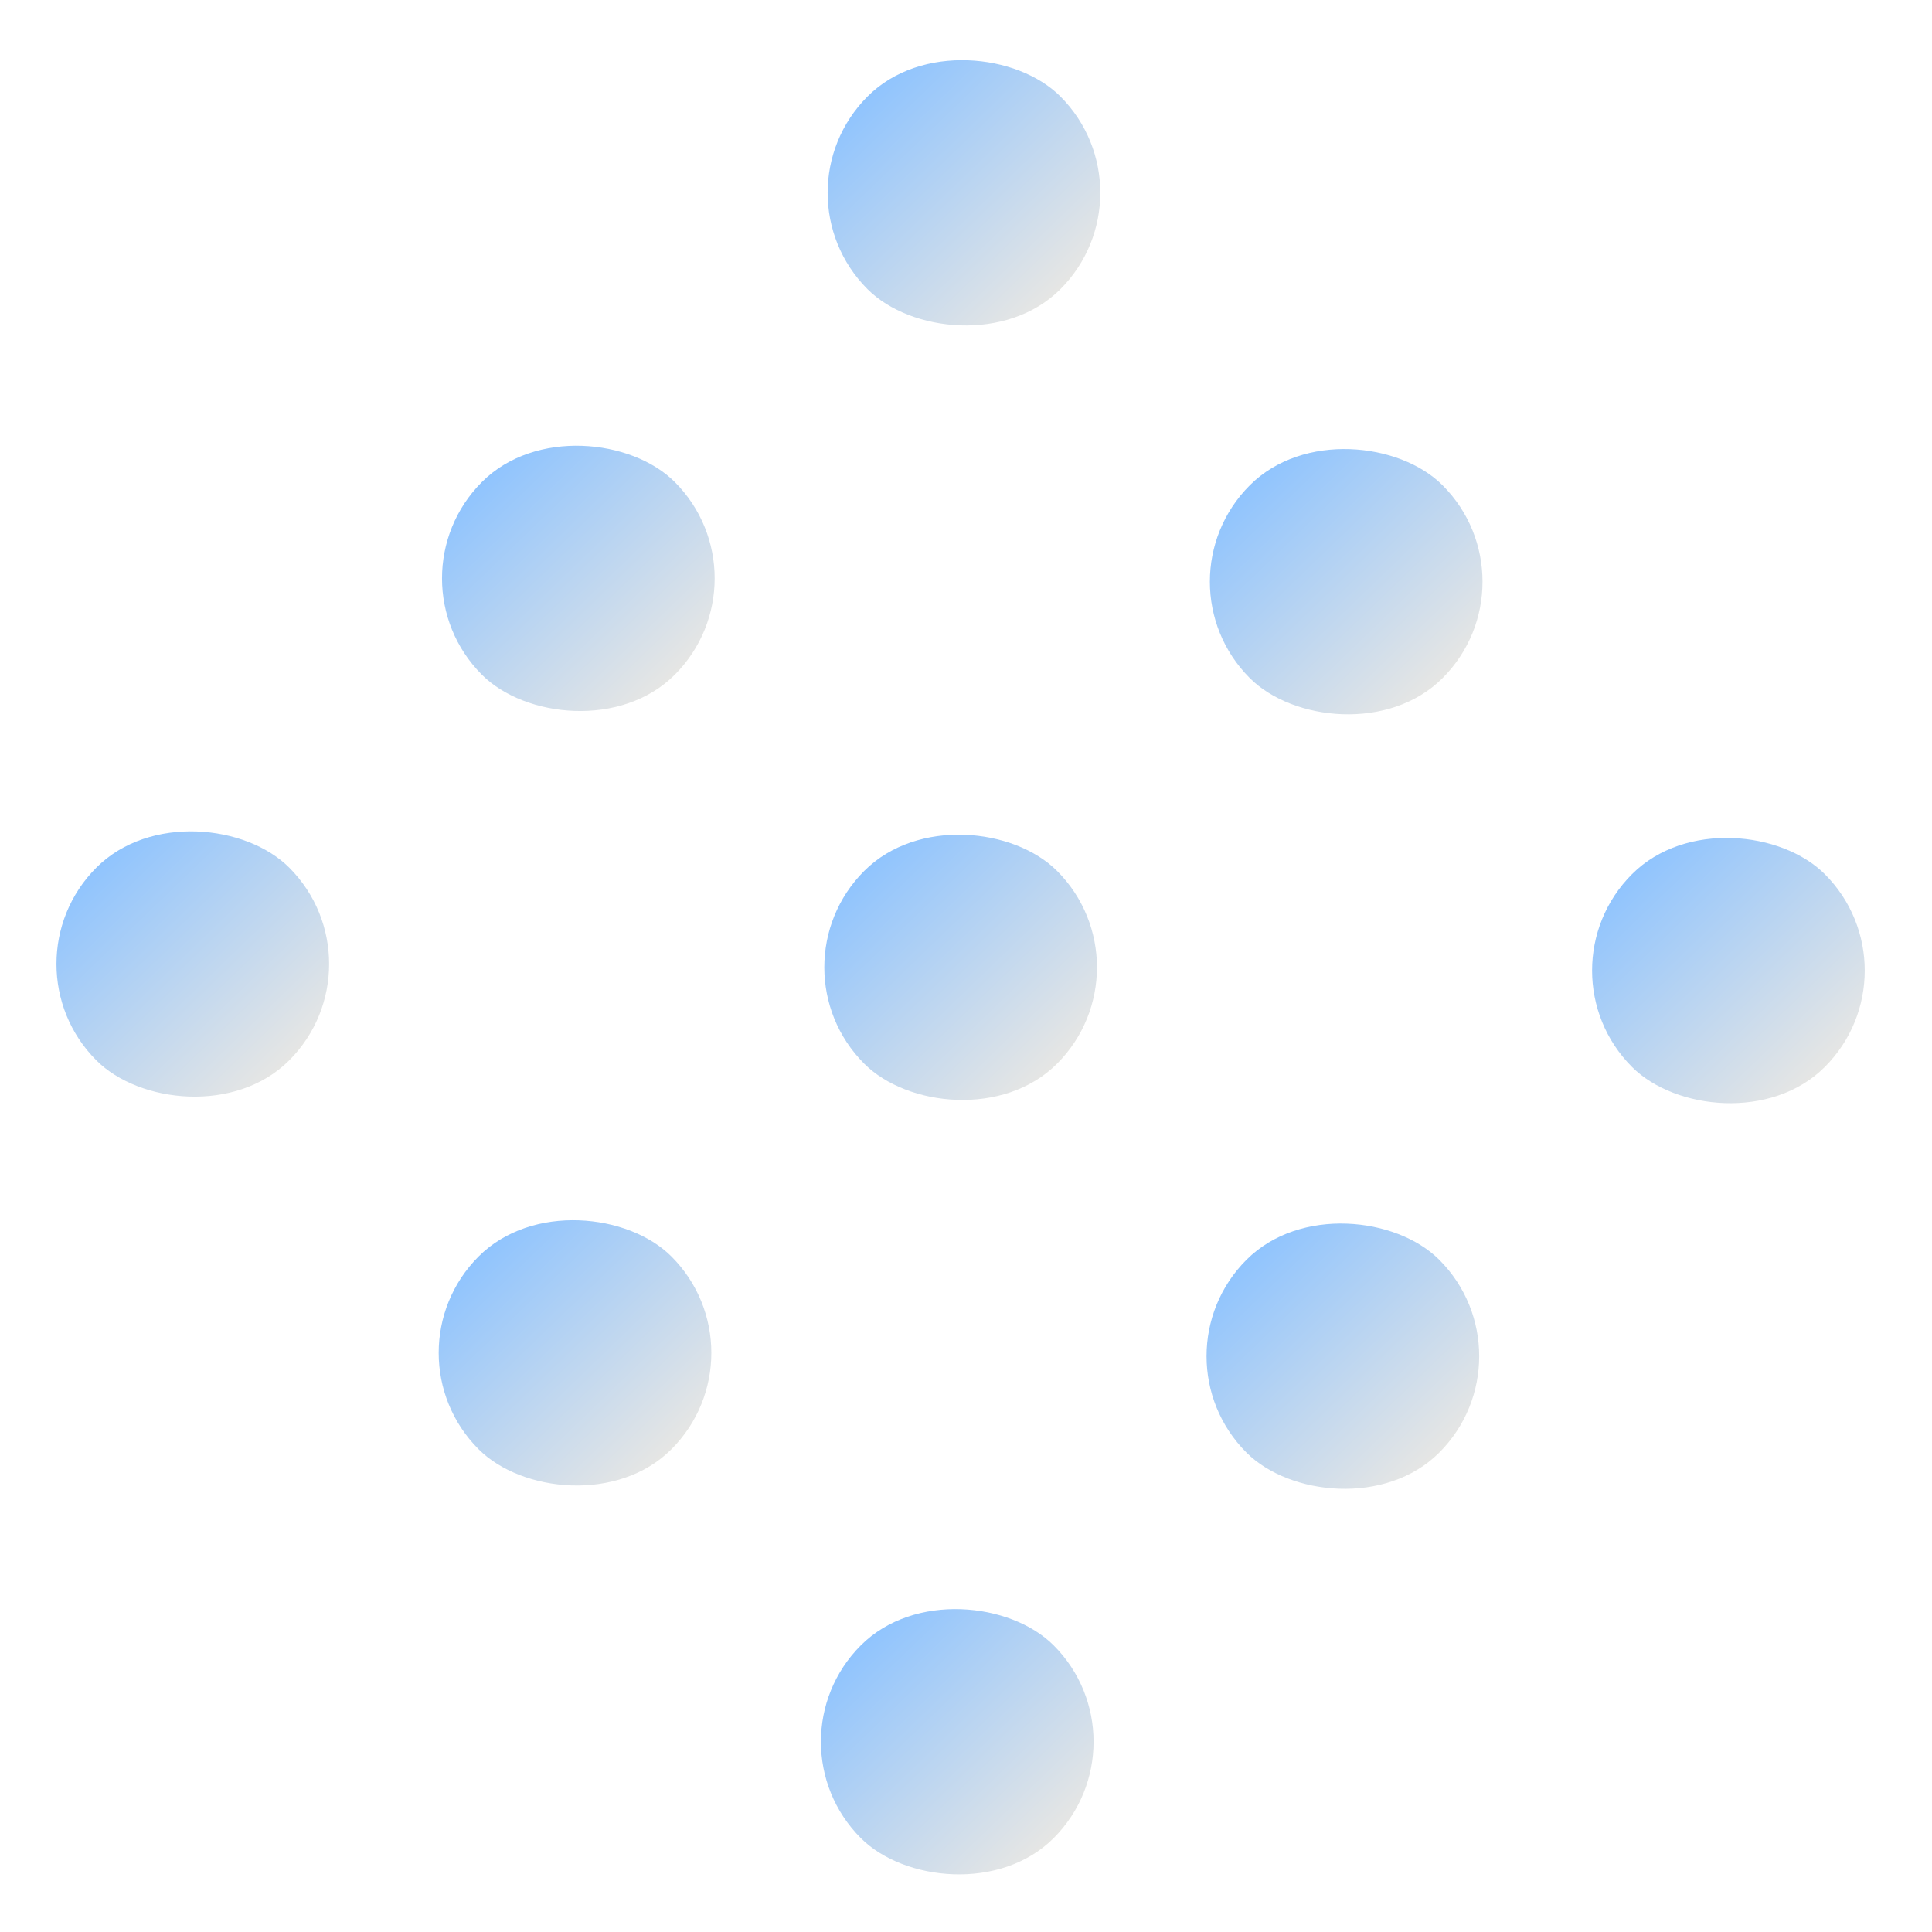 <svg width="25" height="25" viewBox="0 0 25 25" fill="none" xmlns="http://www.w3.org/2000/svg">
<mask id="mask0_2207_340" style="mask-type:alpha" maskUnits="userSpaceOnUse" x="0" y="0" width="25" height="25">
<rect width="25" height="25" fill="url(#paint0_linear_2207_340)"/>
</mask>
<g mask="url(#mask0_2207_340)">
<rect x="9.892" y="22.538" width="3.528" height="3.528" rx="1.764" transform="rotate(-45 9.892 22.538)" fill="url(#paint1_linear_2207_340)"/>
<rect x="14.882" y="17.549" width="3.528" height="3.528" rx="1.764" transform="rotate(-45 14.882 17.549)" fill="url(#paint2_linear_2207_340)"/>
<rect x="19.871" y="12.559" width="3.528" height="3.528" rx="1.764" transform="rotate(-45 19.871 12.559)" fill="url(#paint3_linear_2207_340)"/>
<rect x="4.946" y="17.506" width="3.528" height="3.528" rx="1.764" transform="rotate(-45 4.946 17.506)" fill="url(#paint4_linear_2207_340)"/>
<rect x="9.936" y="12.517" width="3.528" height="3.528" rx="1.764" transform="rotate(-45 9.936 12.517)" fill="url(#paint5_linear_2207_340)"/>
<rect x="14.925" y="7.527" width="3.528" height="3.528" rx="1.764" transform="rotate(-45 14.925 7.527)" fill="url(#paint6_linear_2207_340)"/>
<rect y="12.474" width="3.528" height="3.528" rx="1.764" transform="rotate(-45 0 12.474)" fill="url(#paint7_linear_2207_340)"/>
<rect x="4.989" y="7.484" width="3.528" height="3.528" rx="1.764" transform="rotate(-45 4.989 7.484)" fill="url(#paint8_linear_2207_340)"/>
<rect x="9.979" y="2.495" width="3.528" height="3.528" rx="1.764" transform="rotate(-45 9.979 2.495)" fill="url(#paint9_linear_2207_340)"/>
</g>
<defs>
<linearGradient id="paint0_linear_2207_340" x1="12.5" y1="-1.442" x2="12.019" y2="25" gradientUnits="userSpaceOnUse">
<stop stop-color="#8BC2FF"/>
<stop offset="1" stop-color="#E6E6E4"/>
</linearGradient>
<linearGradient id="paint1_linear_2207_340" x1="11.656" y1="22.335" x2="11.588" y2="26.066" gradientUnits="userSpaceOnUse">
<stop stop-color="#8BC2FF"/>
<stop offset="1" stop-color="#E6E6E4"/>
</linearGradient>
<linearGradient id="paint2_linear_2207_340" x1="16.646" y1="17.345" x2="16.578" y2="21.077" gradientUnits="userSpaceOnUse">
<stop stop-color="#8BC2FF"/>
<stop offset="1" stop-color="#E6E6E4"/>
</linearGradient>
<linearGradient id="paint3_linear_2207_340" x1="21.635" y1="12.356" x2="21.567" y2="16.087" gradientUnits="userSpaceOnUse">
<stop stop-color="#8BC2FF"/>
<stop offset="1" stop-color="#E6E6E4"/>
</linearGradient>
<linearGradient id="paint4_linear_2207_340" x1="6.71" y1="17.302" x2="6.642" y2="21.034" gradientUnits="userSpaceOnUse">
<stop stop-color="#8BC2FF"/>
<stop offset="1" stop-color="#E6E6E4"/>
</linearGradient>
<linearGradient id="paint5_linear_2207_340" x1="11.7" y1="12.313" x2="11.632" y2="16.045" gradientUnits="userSpaceOnUse">
<stop stop-color="#8BC2FF"/>
<stop offset="1" stop-color="#E6E6E4"/>
</linearGradient>
<linearGradient id="paint6_linear_2207_340" x1="16.689" y1="7.324" x2="16.621" y2="11.055" gradientUnits="userSpaceOnUse">
<stop stop-color="#8BC2FF"/>
<stop offset="1" stop-color="#E6E6E4"/>
</linearGradient>
<linearGradient id="paint7_linear_2207_340" x1="1.764" y1="12.27" x2="1.696" y2="16.002" gradientUnits="userSpaceOnUse">
<stop stop-color="#8BC2FF"/>
<stop offset="1" stop-color="#E6E6E4"/>
</linearGradient>
<linearGradient id="paint8_linear_2207_340" x1="6.754" y1="7.281" x2="6.686" y2="11.012" gradientUnits="userSpaceOnUse">
<stop stop-color="#8BC2FF"/>
<stop offset="1" stop-color="#E6E6E4"/>
</linearGradient>
<linearGradient id="paint9_linear_2207_340" x1="11.743" y1="2.291" x2="11.675" y2="6.023" gradientUnits="userSpaceOnUse">
<stop stop-color="#8BC2FF"/>
<stop offset="1" stop-color="#E6E6E4"/>
</linearGradient>
</defs>
</svg>
